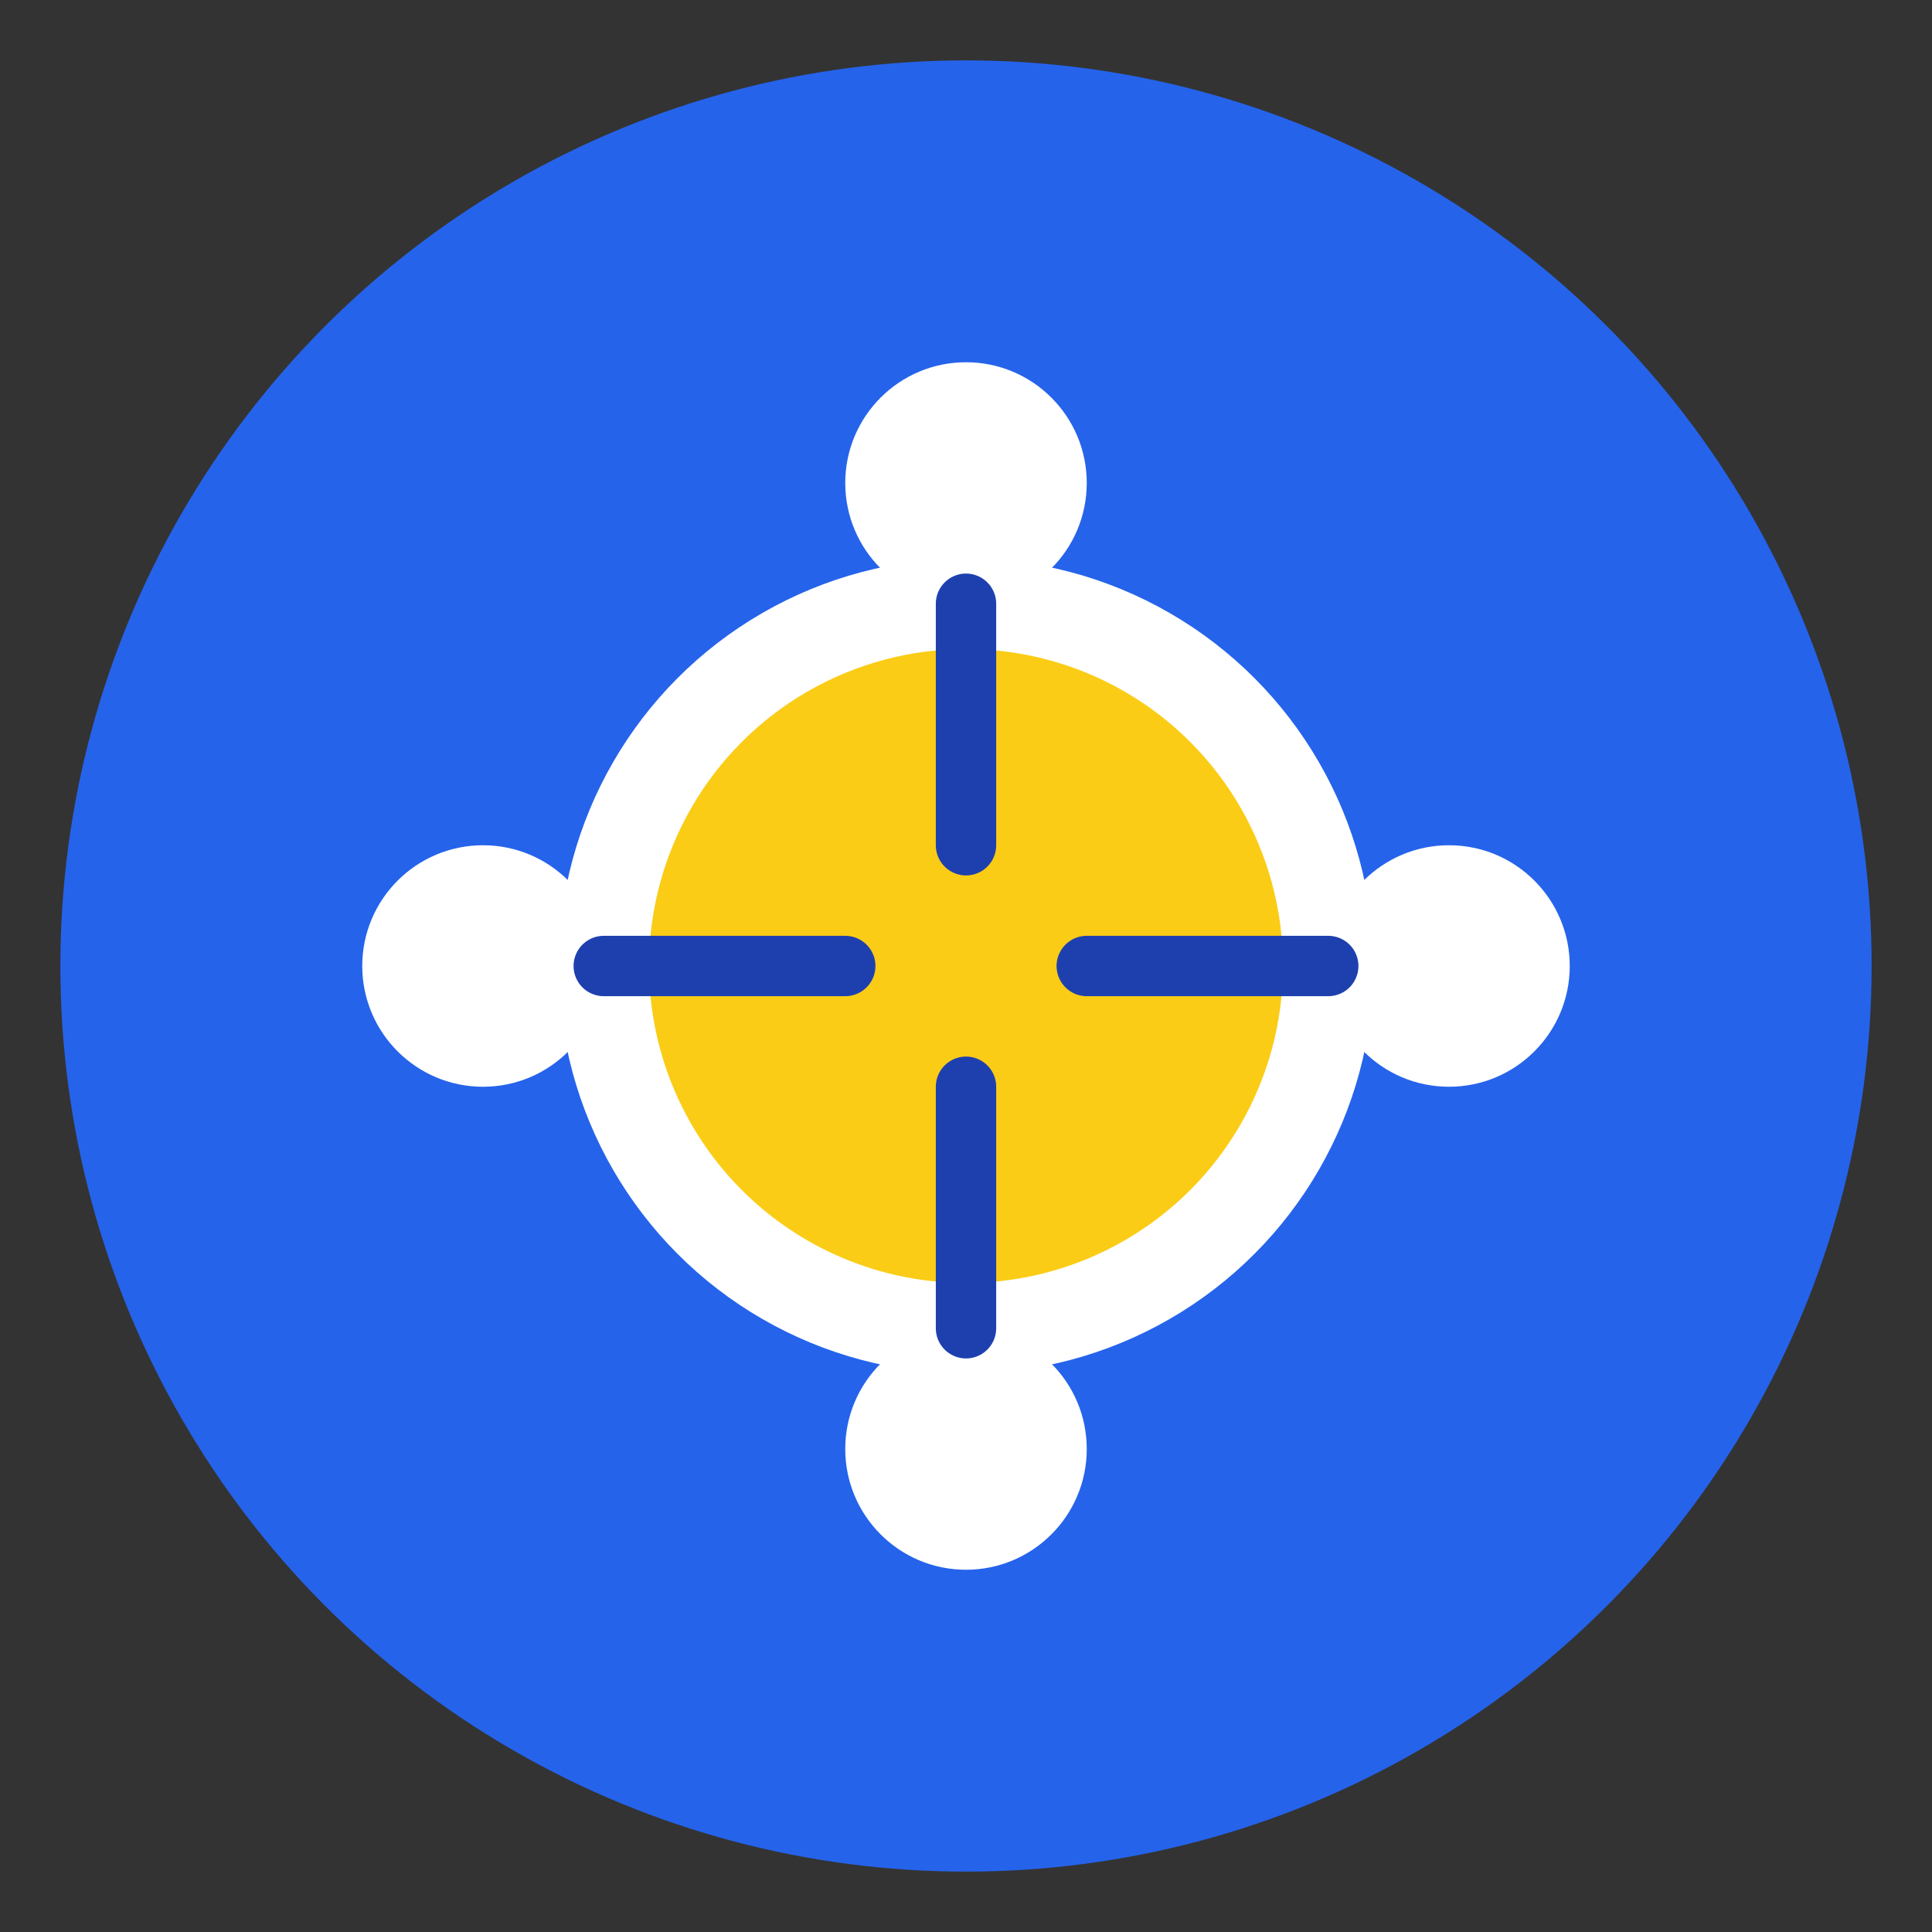 <svg width="64" height="64" viewBox="0 0 64 64" fill="none" xmlns="http://www.w3.org/2000/svg">
  <rect x="0" y="0" width="64" height="64" fill="#333333" stroke="none"/>
  <circle cx="32" cy="32" r="30" fill="#2563eb"/>
  <circle cx="32" cy="32" r="12" fill="#facc15" stroke="#fff" stroke-width="3"/>
  <circle cx="16" cy="32" r="4" fill="#fff"/>
  <circle cx="48" cy="32" r="4" fill="#fff"/>
  <circle cx="32" cy="16" r="4" fill="#fff"/>
  <circle cx="32" cy="48" r="4" fill="#fff"/>
  <path d="M32 20v8M32 36v8M20 32h8M36 32h8" stroke="#1e40af" stroke-width="2" stroke-linecap="round"/>
</svg> 